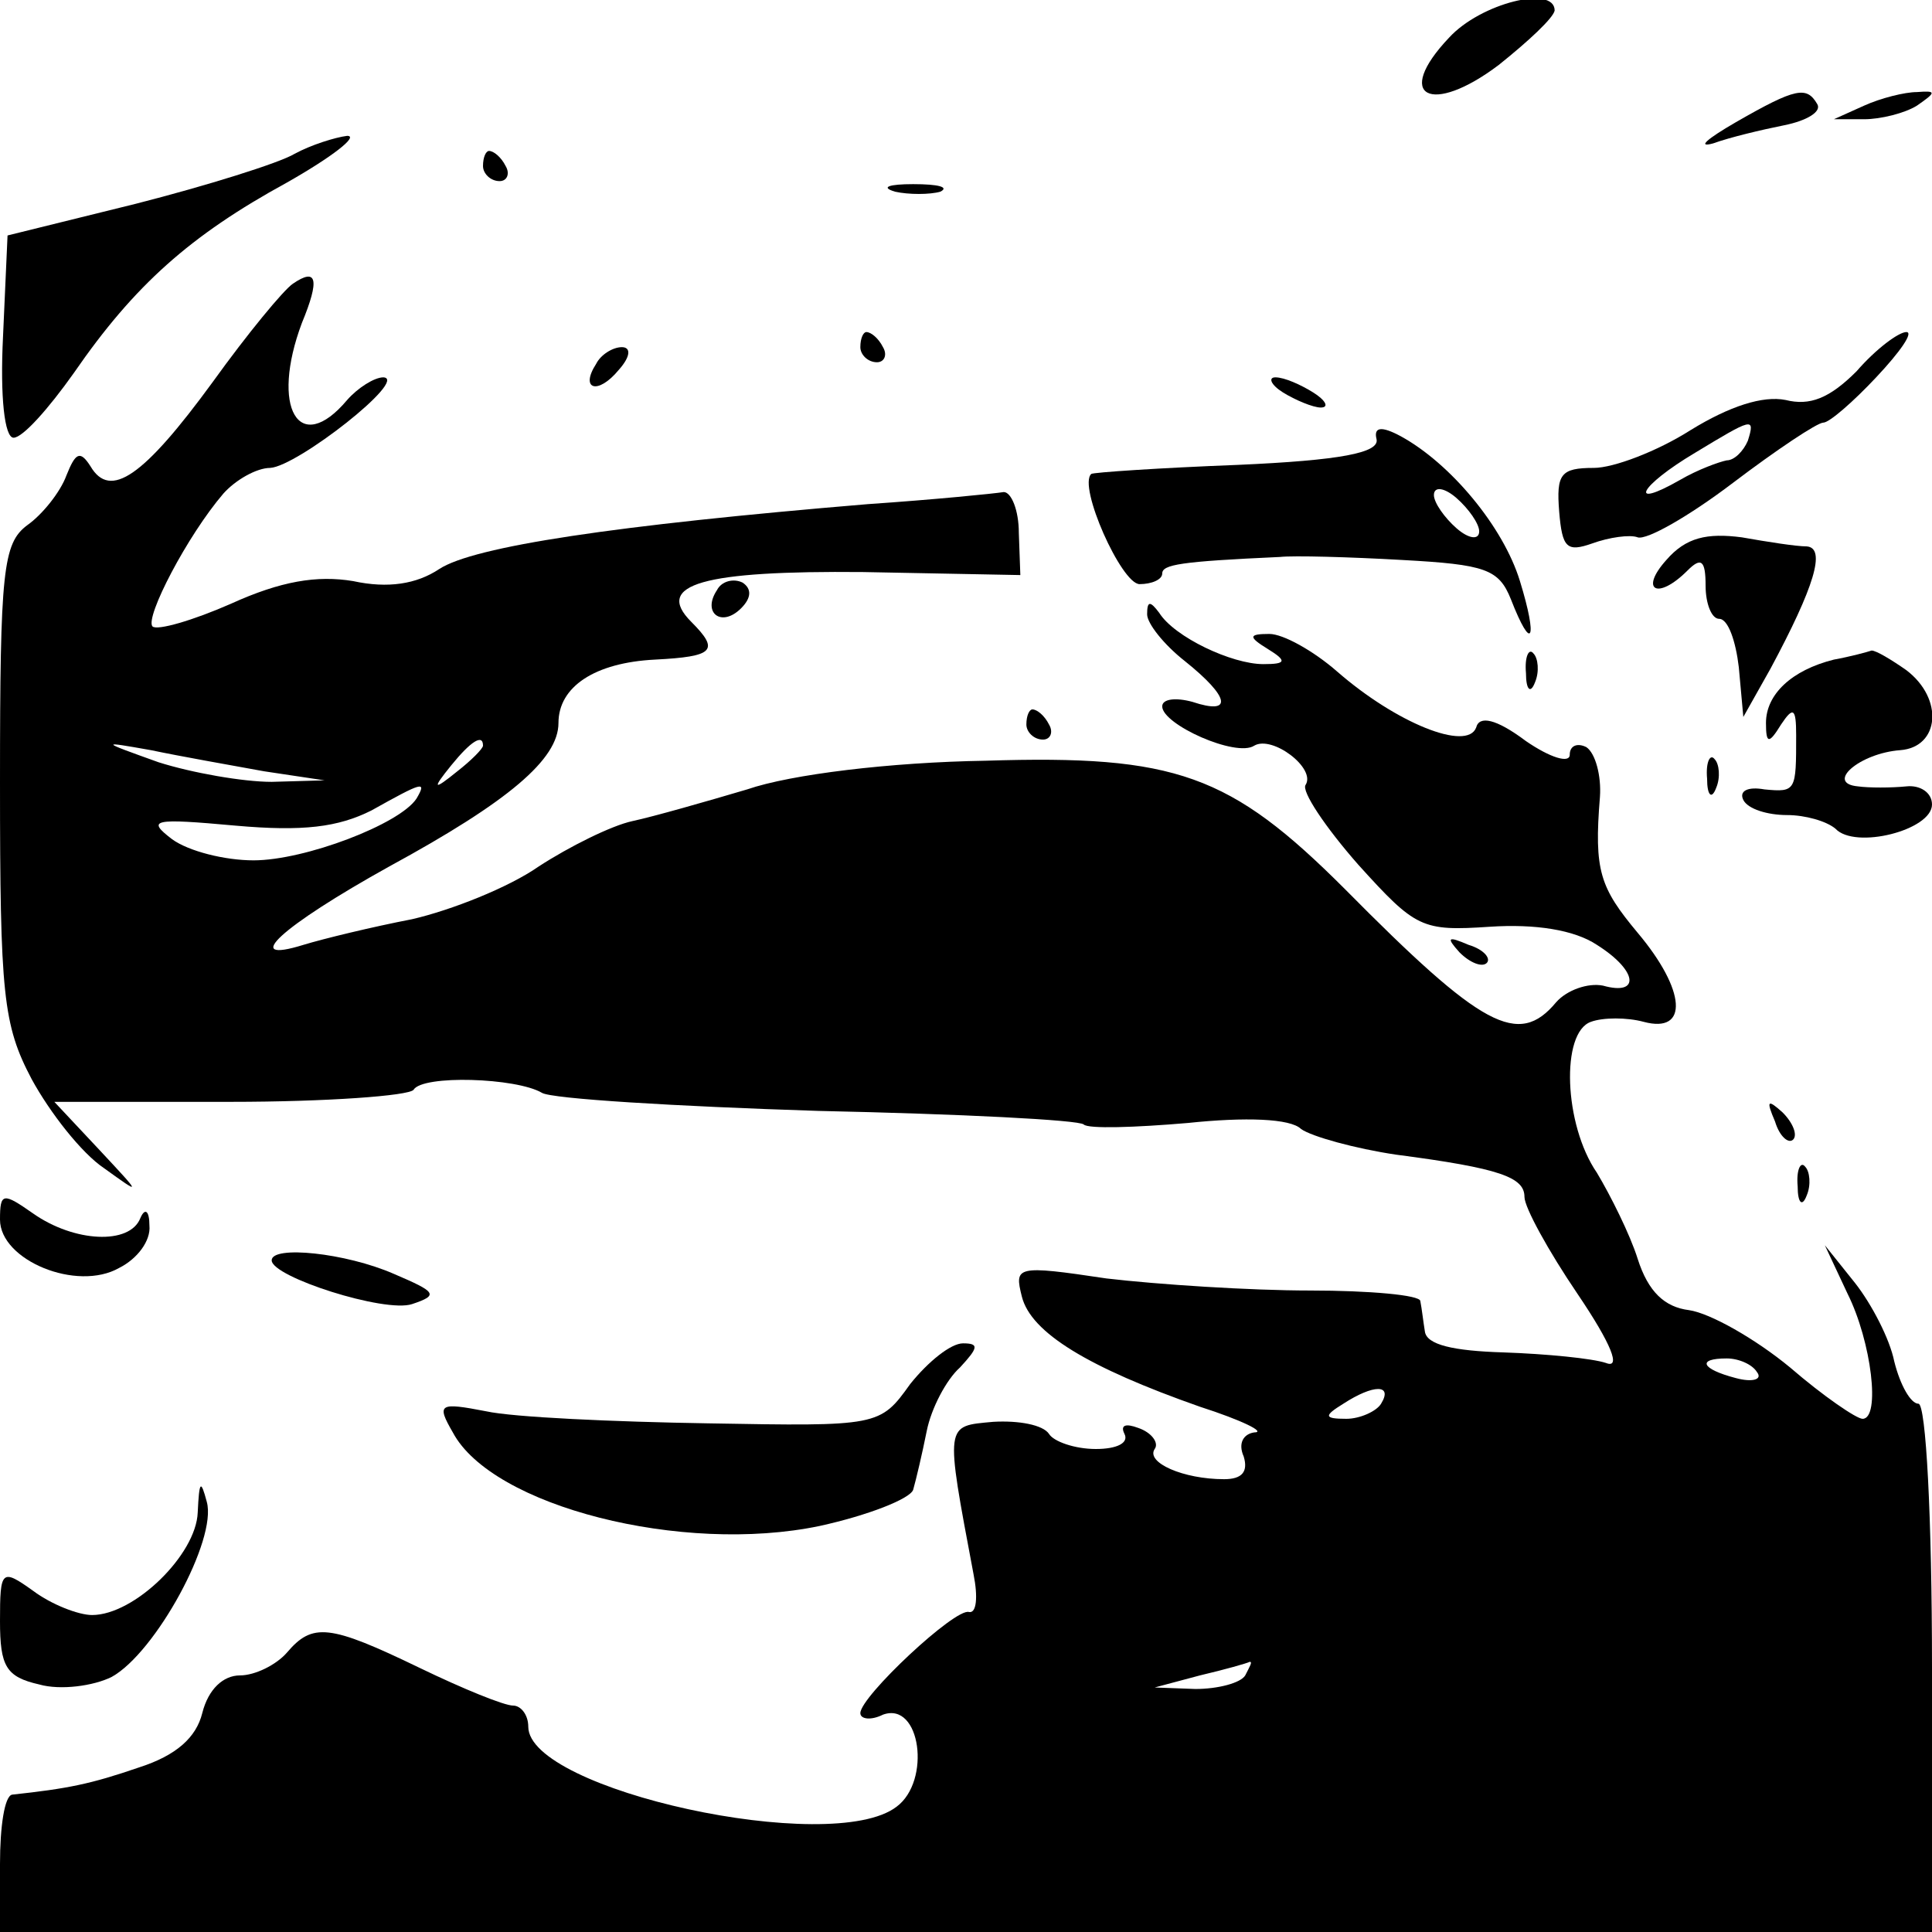 <?xml version="1.0" standalone="no"?>
<!DOCTYPE svg PUBLIC "-//W3C//DTD SVG 20010904//EN"
 "http://www.w3.org/TR/2001/REC-SVG-20010904/DTD/svg10.dtd">
<svg version="1.0" xmlns="http://www.w3.org/2000/svg"
 width="128pt" height="128pt" viewBox="0 0 128 128"
 preserveAspectRatio="xMidYMid meet">
<g transform="translate(0,128) scale(0.1,-0.1)"
fill="#000000" stroke="none">
<path d="M960 1255 c-37 -39 -12 -52 33 -18 20 16 36 31 37 36 0 17 -49 5 -70
-18z"/>
<path d="M1150 1199 c-19 -11 -26 -17 -15 -14 11 4 32 9 47 12 15 3 25 9 22
14 -7 12 -14 11 -54 -12z"/>
<path d="M1235 1210 l-20 -9 20 0 c11 0 27 4 35 9 13 9 13 10 0 9 -8 0 -24 -4
-35 -9z"/>
<path d="M195 1178 c-10 -6 -58 -21 -105 -33 l-85 -21 -3 -67 c-2 -40 1 -67 7
-67 6 0 23 19 40 43 40 58 77 91 141 126 30 17 48 31 40 31 -8 -1 -24 -6 -35
-12z"/>
<path d="M320 1170 c0 -5 5 -10 11 -10 5 0 7 5 4 10 -3 6 -8 10 -11 10 -2 0
-4 -4 -4 -10z"/>
<path d="M593 1153 c9 -2 23 -2 30 0 6 3 -1 5 -18 5 -16 0 -22 -2 -12 -5z"/>
<path d="M194 1092 c-6 -4 -30 -33 -53 -65 -46 -63 -68 -78 -81 -56 -7 11 -10
9 -16 -6 -4 -11 -16 -26 -26 -33 -16 -12 -18 -30 -18 -170 0 -141 2 -161 21
-197 12 -22 33 -49 48 -59 25 -18 25 -18 -3 12 l-30 32 117 0 c63 0 118 4 121
8 6 10 68 8 85 -2 6 -4 89 -9 183 -12 94 -2 173 -6 176 -9 3 -3 34 -2 69 1 38
4 68 3 75 -4 7 -5 36 -13 63 -17 69 -9 85 -15 85 -28 0 -7 16 -36 35 -64 23
-34 29 -50 19 -46 -9 3 -39 6 -68 7 -33 1 -51 5 -52 14 -1 6 -2 15 -3 20 0 4
-34 7 -73 7 -40 0 -101 4 -135 8 -60 9 -61 8 -56 -12 6 -24 44 -47 118 -73 28
-9 44 -17 36 -17 -7 -1 -11 -7 -7 -16 3 -10 -1 -15 -13 -15 -27 0 -52 11 -46
20 3 4 -2 11 -11 14 -8 3 -12 2 -9 -4 3 -6 -5 -10 -19 -10 -14 0 -28 5 -31 10
-4 6 -20 9 -37 8 -32 -3 -32 0 -13 -101 3 -15 2 -26 -3 -25 -9 3 -72 -56 -72
-67 0 -4 7 -5 15 -1 25 9 32 -44 9 -61 -43 -33 -244 11 -244 53 0 8 -5 14 -10
14 -6 0 -33 11 -62 25 -60 29 -71 30 -88 10 -7 -8 -21 -15 -31 -15 -11 0 -21
-9 -25 -25 -4 -16 -17 -28 -42 -36 -32 -11 -47 -14 -84 -18 -5 -1 -8 -21 -8
-46 l0 -45 640 0 640 0 0 175 c0 100 -4 175 -9 175 -5 0 -12 12 -16 28 -3 15
-15 38 -26 52 l-20 25 15 -32 c16 -32 22 -83 10 -83 -4 0 -26 15 -48 34 -23
19 -53 36 -67 38 -16 2 -27 12 -34 34 -5 16 -18 42 -27 57 -22 32 -24 93 -4
100 8 3 24 3 35 0 30 -8 28 21 -4 59 -25 30 -29 41 -25 90 1 14 -3 29 -9 33
-6 3 -11 1 -11 -5 0 -6 -13 -2 -29 9 -20 15 -31 17 -33 9 -6 -16 -53 3 -92 37
-16 14 -36 25 -45 25 -14 0 -14 -2 -1 -10 13 -8 12 -10 -3 -10 -21 0 -59 18
-69 34 -6 8 -8 8 -8 -1 0 -6 11 -20 25 -31 30 -24 32 -36 5 -27 -11 3 -20 2
-20 -3 0 -12 49 -34 61 -26 12 7 41 -15 34 -26 -3 -4 13 -28 35 -53 38 -42 42
-44 87 -41 30 2 56 -2 71 -12 27 -17 29 -34 4 -27 -10 2 -24 -3 -31 -11 -25
-30 -49 -17 -140 75 -76 76 -112 89 -238 85 -63 -1 -129 -9 -158 -19 -27 -8
-62 -18 -76 -21 -14 -3 -42 -17 -62 -30 -20 -14 -58 -29 -84 -35 -26 -5 -59
-13 -72 -17 -42 -13 -15 12 57 52 79 43 112 71 112 95 0 24 24 40 64 42 39 2
43 6 24 25 -25 25 8 34 114 33 l104 -2 -1 28 c0 15 -5 27 -10 27 -6 -1 -46 -5
-90 -8 -168 -14 -261 -28 -284 -43 -15 -10 -34 -13 -57 -8 -24 4 -48 0 -81
-15 -25 -11 -49 -18 -52 -15 -5 6 23 60 47 88 8 9 22 17 31 17 18 1 92 59 75
60 -6 0 -17 -7 -24 -15 -32 -38 -51 -5 -30 51 12 29 10 37 -6 26z m-19 -323
l40 -6 -35 -1 c-19 0 -53 6 -75 13 -39 14 -39 14 -5 8 19 -4 53 -10 75 -14z
m145 17 c0 -2 -8 -10 -17 -17 -16 -13 -17 -12 -4 4 13 16 21 21 21 13z m-44
-35 c-11 -17 -74 -41 -108 -41 -19 0 -43 6 -54 14 -17 13 -13 14 42 9 45 -4
68 -1 90 10 34 19 37 20 30 8z m888 -380 c4 -5 -3 -7 -14 -4 -23 6 -26 13 -6
13 8 0 17 -4 20 -9z m-249 -21 c-3 -5 -14 -10 -23 -10 -15 0 -15 2 -2 10 20
13 33 13 25 0z m-90 -180 c-3 -5 -18 -9 -33 -9 l-27 1 30 8 c17 4 31 8 33 9 2
0 0 -3 -3 -9z"/>
<path d="M570 1050 c0 -5 5 -10 11 -10 5 0 7 5 4 10 -3 6 -8 10 -11 10 -2 0
-4 -4 -4 -10z"/>
<path d="M1230 1034 c-18 -18 -31 -23 -47 -19 -15 3 -37 -4 -63 -20 -22 -14
-51 -25 -64 -25 -22 0 -25 -4 -23 -29 2 -24 5 -27 22 -21 11 4 25 6 30 4 6 -2
34 14 63 36 29 22 56 40 60 40 4 0 20 14 35 30 16 17 25 30 20 30 -5 0 -20
-11 -33 -26z m-72 -46 c-3 -7 -9 -13 -14 -13 -5 -1 -19 -6 -31 -13 -35 -20
-27 -4 10 18 38 23 40 24 35 8z"/>
<path d="M395 1039 c-11 -17 1 -21 15 -4 8 9 8 15 2 15 -6 0 -14 -5 -17 -11z"/>
<path d="M850 1020 c8 -5 20 -10 25 -10 6 0 3 5 -5 10 -8 5 -19 10 -25 10 -5
0 -3 -5 5 -10z"/>
<path d="M912 989 c2 -9 -24 -14 -92 -17 -52 -2 -96 -5 -97 -6 -9 -8 20 -73
32 -73 8 0 15 3 15 7 0 6 12 8 78 11 9 1 46 0 81 -2 55 -3 64 -6 72 -26 14
-36 18 -27 6 12 -11 36 -46 78 -79 96 -13 7 -18 6 -16 -2z m68 -61 c0 -6 -7
-5 -15 2 -8 7 -15 17 -15 22 0 6 7 5 15 -2 8 -7 15 -17 15 -22z"/>
<path d="M1104 909 c-18 -20 -6 -27 14 -7 9 9 12 7 12 -10 0 -12 4 -22 9 -22
6 0 11 -15 13 -32 l3 -33 18 32 c29 54 37 80 24 81 -7 0 -26 3 -43 6 -23 3
-37 0 -50 -15z"/>
<path d="M475 889 c-10 -15 3 -25 16 -12 7 7 7 13 1 17 -6 3 -14 1 -17 -5z"/>
<path d="M1011 834 c0 -11 3 -14 6 -6 3 7 2 16 -1 19 -3 4 -6 -2 -5 -13z"/>
<path d="M1215 843 c-28 -7 -45 -23 -45 -42 0 -14 2 -14 10 -1 8 12 10 11 10
-7 0 -37 0 -38 -21 -36 -11 2 -17 -1 -14 -7 3 -6 16 -10 29 -10 12 0 26 -4 32
-9 13 -14 64 -1 64 16 0 8 -8 13 -17 12 -10 -1 -25 -1 -32 0 -22 2 1 22 28 24
26 2 29 34 4 53 -10 7 -20 13 -23 13 -3 -1 -14 -4 -25 -6z"/>
<path d="M680 800 c0 -5 5 -10 11 -10 5 0 7 5 4 10 -3 6 -8 10 -11 10 -2 0 -4
-4 -4 -10z"/>
<path d="M1131 764 c0 -11 3 -14 6 -6 3 7 2 16 -1 19 -3 4 -6 -2 -5 -13z"/>
<path d="M967 649 c7 -7 15 -10 18 -7 3 3 -2 9 -12 12 -14 6 -15 5 -6 -5z"/>
<path d="M1176 537 c3 -10 9 -15 12 -12 3 3 0 11 -7 18 -10 9 -11 8 -5 -6z"/>
<path d="M1191 494 c0 -11 3 -14 6 -6 3 7 2 16 -1 19 -3 4 -6 -2 -5 -13z"/>
<path d="M0 472 c0 -27 51 -48 79 -32 12 6 21 18 20 28 0 10 -3 12 -6 5 -7
-18 -44 -16 -71 3 -20 14 -22 14 -22 -4z"/>
<path d="M180 445 c0 -11 75 -35 93 -29 18 6 16 8 -12 20 -32 14 -81 19 -81 9z"/>
<path d="M603 363 c-20 -28 -21 -28 -134 -26 -62 1 -129 4 -147 8 -31 6 -33 5
-22 -14 26 -49 152 -81 243 -62 32 7 60 18 62 24 2 7 6 24 9 39 3 15 13 34 22
42 12 13 13 16 2 16 -8 0 -23 -12 -35 -27z"/>
<path d="M131 278 c-1 -28 -42 -68 -70 -68 -9 0 -27 7 -39 16 -21 15 -22 14
-22 -20 0 -30 4 -37 26 -42 14 -4 36 -1 48 5 29 16 70 91 63 116 -4 15 -5 14
-6 -7z"/>
</g>
</svg>
